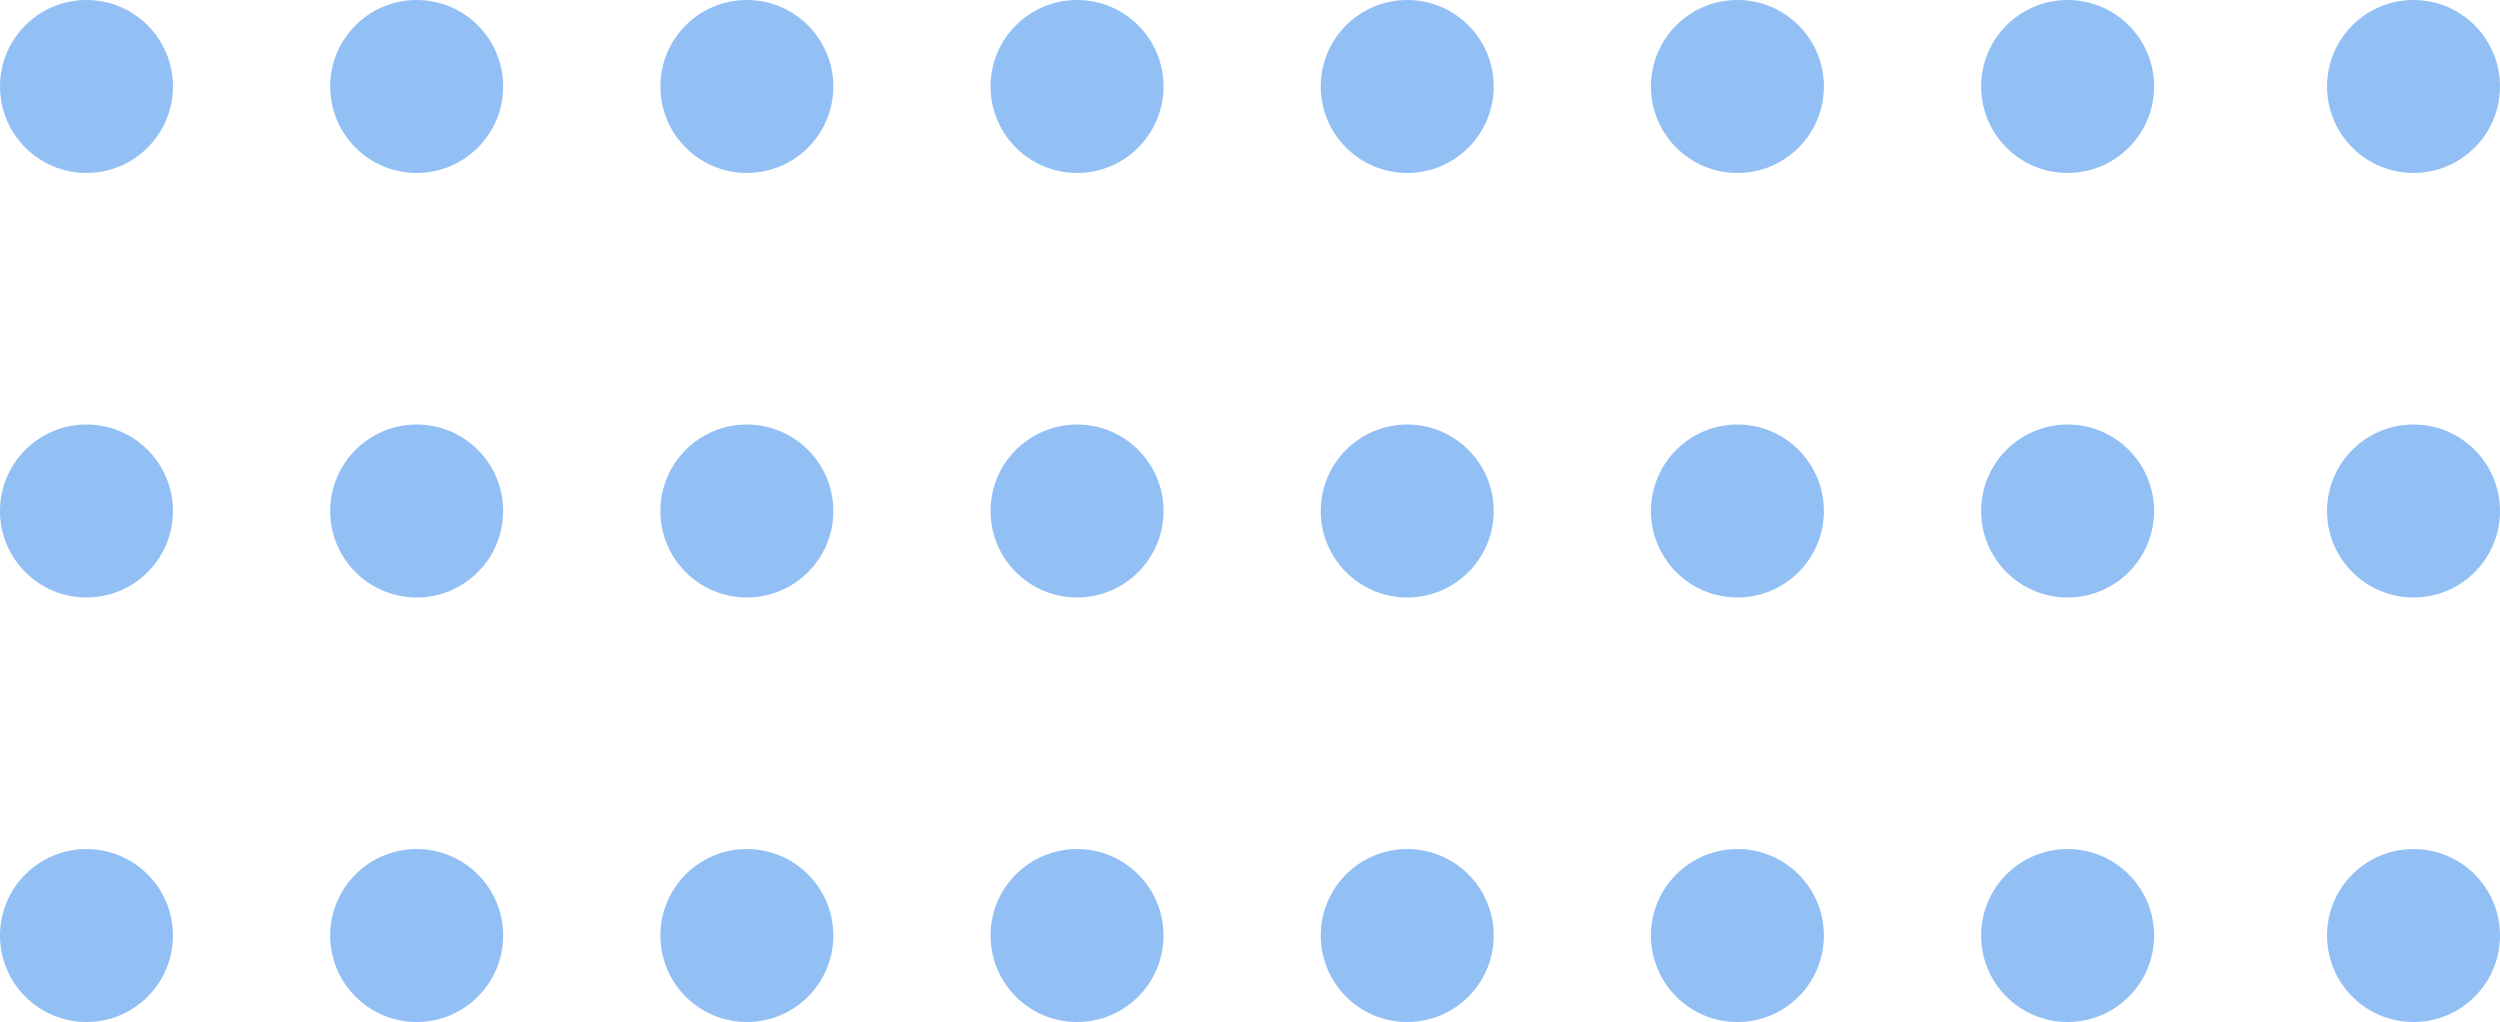 <svg xmlns="http://www.w3.org/2000/svg" width="159" height="65" viewBox="0 0 159 65">
  <g id="element-2" transform="translate(-1093 -2449)">
    <circle id="Ellipse_881" data-name="Ellipse 881" cx="5.5" cy="5.5" r="5.5" transform="translate(1177 2476)" fill="#2680eb" opacity="0.5"/>
    <circle id="Ellipse_884" data-name="Ellipse 884" cx="5.5" cy="5.5" r="5.5" transform="translate(1198 2476)" fill="#2680eb" opacity="0.5"/>
    <circle id="Ellipse_887" data-name="Ellipse 887" cx="5.5" cy="5.5" r="5.5" transform="translate(1219 2476)" fill="#2680eb" opacity="0.5"/>
    <circle id="Ellipse_890" data-name="Ellipse 890" cx="5.5" cy="5.5" r="5.5" transform="translate(1241 2476)" fill="#2680eb" opacity="0.5"/>
    <circle id="Ellipse_882" data-name="Ellipse 882" cx="5.5" cy="5.5" r="5.5" transform="translate(1177 2503)" fill="#2680eb" opacity="0.5"/>
    <circle id="Ellipse_885" data-name="Ellipse 885" cx="5.5" cy="5.5" r="5.5" transform="translate(1198 2503)" fill="#2680eb" opacity="0.5"/>
    <circle id="Ellipse_888" data-name="Ellipse 888" cx="5.5" cy="5.5" r="5.5" transform="translate(1219 2503)" fill="#2680eb" opacity="0.5"/>
    <circle id="Ellipse_891" data-name="Ellipse 891" cx="5.5" cy="5.5" r="5.5" transform="translate(1241 2503)" fill="#2680eb" opacity="0.5"/>
    <circle id="Ellipse_869" data-name="Ellipse 869" cx="5.5" cy="5.5" r="5.5" transform="translate(1093 2476)" fill="#2680eb" opacity="0.5"/>
    <circle id="Ellipse_872" data-name="Ellipse 872" cx="5.5" cy="5.5" r="5.5" transform="translate(1114 2476)" fill="#2680eb" opacity="0.5"/>
    <circle id="Ellipse_875" data-name="Ellipse 875" cx="5.5" cy="5.5" r="5.5" transform="translate(1135 2476)" fill="#2680eb" opacity="0.5"/>
    <circle id="Ellipse_878" data-name="Ellipse 878" cx="5.5" cy="5.5" r="5.5" transform="translate(1156 2476)" fill="#2680eb" opacity="0.5"/>
    <circle id="Ellipse_870" data-name="Ellipse 870" cx="5.5" cy="5.5" r="5.5" transform="translate(1093 2503)" fill="#2680eb" opacity="0.5"/>
    <circle id="Ellipse_873" data-name="Ellipse 873" cx="5.5" cy="5.5" r="5.5" transform="translate(1114 2503)" fill="#2680eb" opacity="0.5"/>
    <circle id="Ellipse_876" data-name="Ellipse 876" cx="5.5" cy="5.5" r="5.5" transform="translate(1135 2503)" fill="#2680eb" opacity="0.5"/>
    <circle id="Ellipse_879" data-name="Ellipse 879" cx="5.5" cy="5.5" r="5.5" transform="translate(1156 2503)" fill="#2680eb" opacity="0.5"/>
    <circle id="Ellipse_883" data-name="Ellipse 883" cx="5.5" cy="5.5" r="5.5" transform="translate(1177 2449)" fill="#2680eb" opacity="0.5"/>
    <circle id="Ellipse_886" data-name="Ellipse 886" cx="5.5" cy="5.5" r="5.5" transform="translate(1198 2449)" fill="#2680eb" opacity="0.5"/>
    <circle id="Ellipse_889" data-name="Ellipse 889" cx="5.5" cy="5.5" r="5.5" transform="translate(1219 2449)" fill="#2680eb" opacity="0.5"/>
    <circle id="Ellipse_892" data-name="Ellipse 892" cx="5.5" cy="5.5" r="5.5" transform="translate(1241 2449)" fill="#2680eb" opacity="0.5"/>
    <circle id="Ellipse_871" data-name="Ellipse 871" cx="5.5" cy="5.5" r="5.5" transform="translate(1093 2449)" fill="#2680eb" opacity="0.5"/>
    <circle id="Ellipse_874" data-name="Ellipse 874" cx="5.5" cy="5.5" r="5.5" transform="translate(1114 2449)" fill="#2680eb" opacity="0.5"/>
    <circle id="Ellipse_877" data-name="Ellipse 877" cx="5.5" cy="5.5" r="5.5" transform="translate(1135 2449)" fill="#2680eb" opacity="0.5"/>
    <circle id="Ellipse_880" data-name="Ellipse 880" cx="5.5" cy="5.5" r="5.5" transform="translate(1156 2449)" fill="#2680eb" opacity="0.5"/>
  </g>
</svg>
